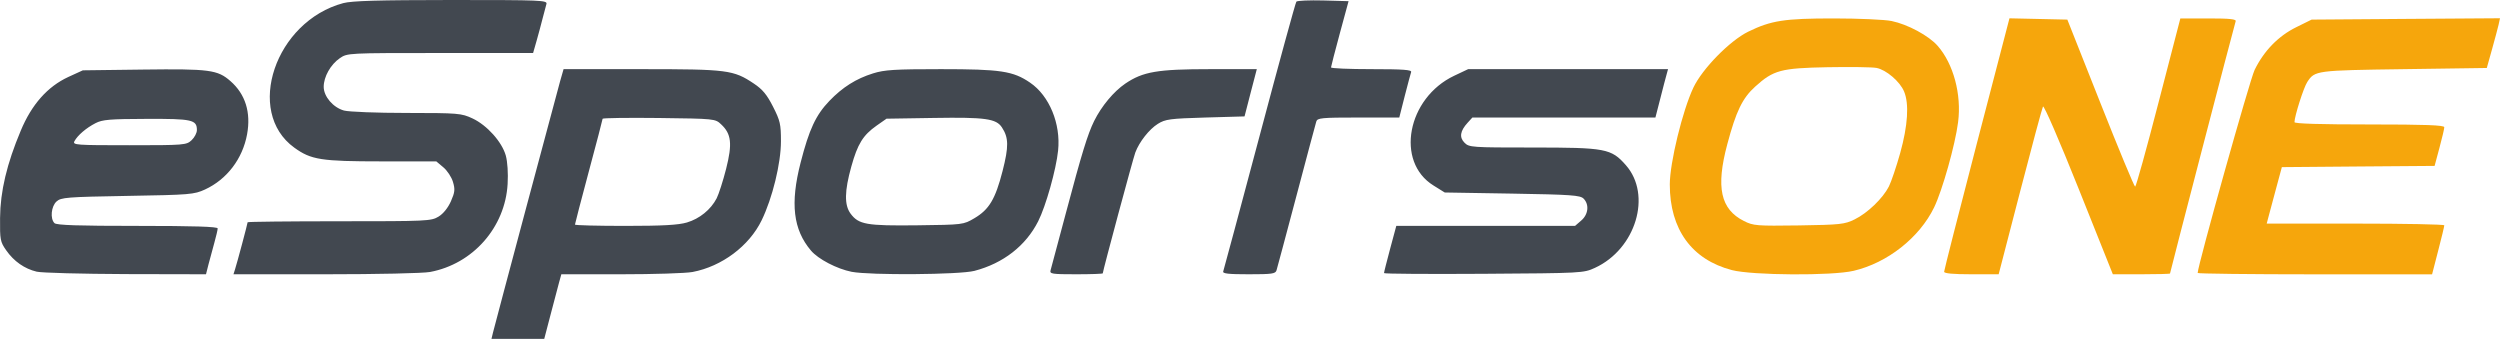 <svg
  xmlns="http://www.w3.org/2000/svg"
  viewBox="0 0 425.86 57.71">
<g>
  <path fill="#424850" d="M83.98 56.64C84.39 54.96 94.76 16.16 95.41 13.84C95.45 13.7 95.65 13.02 96 11.78C103.96 11.78 108.38 11.78 109.26 11.78C123.94 11.78 124.94 11.91 128.42 14.24C129.89 15.22 130.64 16.12 131.68 18.17C132.9 20.57 133.03 21.16 133.03 24.06C133.03 27.82 131.58 33.75 129.74 37.53C127.61 41.91 122.97 45.38 117.98 46.33C116.83 46.55 111.33 46.72 105.76 46.72C105.08 46.72 101.7 46.72 95.62 46.72C95.39 47.55 95.27 48 95.24 48.09C95.03 48.84 94.38 51.32 93.79 53.59C93.72 53.86 93.36 55.24 92.71 57.72L88.22 57.72L83.72 57.72C83.86 57.14 83.95 56.78 83.98 56.64ZM122.08 33.78C122.44 33.07 123.17 30.81 123.69 28.76C124.77 24.49 124.59 22.81 122.84 21.18C121.83 20.23 121.78 20.22 112.24 20.1C106.96 20.04 102.65 20.1 102.65 20.23C102.65 20.36 101.59 24.42 100.29 29.25C99 34.08 97.94 38.13 97.94 38.26C97.94 38.38 101.79 38.48 106.5 38.48C112.9 38.48 115.56 38.33 117.01 37.9C119.17 37.26 121.08 35.71 122.08 33.78ZM1.05 42.63C0.04 41.19 -0.02 40.84 0.01 37.14C0.05 32.58 1.16 27.91 3.54 22.25C5.4 17.79 8.1 14.75 11.64 13.11C11.81 13.04 12.63 12.66 14.11 11.98C20.26 11.9 23.68 11.86 24.37 11.85C35.69 11.71 37.07 11.89 39.26 13.82C41.8 16.04 42.77 19.15 42.09 22.87C41.33 27.05 38.65 30.56 34.92 32.28C33.05 33.13 32.39 33.19 21.71 33.37C11.35 33.55 10.39 33.63 9.63 34.32C8.72 35.15 8.51 37.24 9.28 38.01C9.63 38.36 13.31 38.48 23.41 38.48C33.06 38.48 37.08 38.61 37.08 38.91C37.08 39.15 36.82 40.25 36.51 41.36C36.2 42.48 35.75 44.14 35.51 45.06C35.49 45.17 35.34 45.72 35.09 46.72C26.91 46.7 22.36 46.69 21.46 46.69C13.96 46.66 7.12 46.48 6.26 46.28C4.19 45.79 2.36 44.52 1.05 42.63ZM33.54 22.16C33.54 20.4 32.75 20.22 24.94 20.25C18.71 20.27 17.44 20.37 16.27 20.98C14.69 21.79 13.22 23.05 12.68 24.05C12.34 24.7 12.9 24.74 22.02 24.74C31.45 24.74 31.75 24.71 32.64 23.88C33.14 23.41 33.54 22.64 33.54 22.16ZM40.03 45.9C40.39 44.79 42.18 38.07 42.18 37.86C42.18 37.77 49.21 37.69 57.79 37.69C72.76 37.69 73.45 37.66 74.7 36.9C75.51 36.41 76.31 35.41 76.81 34.29C77.49 32.74 77.54 32.26 77.16 30.99C76.92 30.17 76.18 29.05 75.52 28.5C75.44 28.43 75.04 28.09 74.32 27.49C68.73 27.49 65.62 27.49 65 27.49C54.7 27.49 52.98 27.22 50.13 25.15C41.67 19.03 46.89 3.63 58.48 0.53C59.96 0.14 64.42 0.01 76.86 0C92.31 0 93.27 0.04 93.08 0.69C92.98 1.07 92.68 2.17 92.43 3.14C92.19 4.11 91.72 5.84 91.4 6.97C91.36 7.11 91.17 7.79 90.81 9.03C81.32 9.03 76.05 9.03 75 9.03C59.24 9.03 59.18 9.03 57.89 9.91C56.32 10.98 55.14 13.08 55.14 14.79C55.14 16.44 56.75 18.32 58.6 18.83C59.4 19.05 64.2 19.24 69.27 19.24C78.13 19.25 78.58 19.29 80.48 20.17C82.95 21.32 85.5 24.16 86.16 26.5C86.45 27.56 86.58 29.5 86.47 31.34C86.05 38.74 80.55 44.97 73.25 46.33C72.05 46.55 64.3 46.72 55.45 46.72C54.41 46.72 49.18 46.72 39.77 46.72C39.91 46.29 40 46.01 40.03 45.9ZM138.14 42.68C135.11 39.1 134.59 34.66 136.38 27.7C137.83 22.04 138.97 19.6 141.28 17.19C143.52 14.86 145.83 13.4 148.72 12.5C150.67 11.89 152.41 11.78 160.28 11.78C170.45 11.78 172.58 12.1 175.47 14.08C178.75 16.31 180.72 21.09 180.24 25.65C179.91 28.88 178.15 35.13 176.85 37.69C174.74 41.87 170.89 44.86 165.99 46.14C163.46 46.8 148.22 46.91 145.07 46.3C142.56 45.8 139.37 44.14 138.14 42.68ZM170.78 29.14C171.85 24.95 171.83 23.46 170.67 21.7C169.7 20.21 167.83 19.95 159.12 20.09C158.58 20.1 155.87 20.14 151.01 20.22C149.99 20.94 149.42 21.33 149.31 21.41C147.01 23.03 146.09 24.52 145.02 28.36C143.85 32.55 143.81 34.93 144.89 36.39C146.27 38.25 147.6 38.48 156.24 38.38C164.06 38.28 164.1 38.28 165.97 37.18C168.49 35.7 169.55 33.93 170.78 29.14ZM181.56 36.32C184.28 26.09 185.27 22.87 186.38 20.61C187.65 18.06 189.71 15.59 191.69 14.24C194.71 12.2 197.16 11.78 206.16 11.78C206.68 11.78 209.33 11.78 214.09 11.78L213.04 15.8L212 19.83C207.99 19.95 205.77 20.01 205.32 20.02C199.28 20.2 198.51 20.3 197.23 21.1C195.76 22.02 194.07 24.16 193.39 25.99C193.02 26.96 187.85 46.17 187.85 46.56C187.85 46.65 185.81 46.72 183.31 46.72C179.17 46.72 178.79 46.66 178.96 46.04C179.07 45.66 180.24 41.29 181.56 36.32ZM214.56 23.17C217.86 10.75 220.68 0.45 220.83 0.28C220.98 0.11 223.04 0.02 225.41 0.08C225.7 0.09 227.14 0.13 229.72 0.2C228.83 3.49 228.33 5.33 228.23 5.69C227.41 8.72 226.74 11.32 226.73 11.48C226.73 11.65 229.84 11.78 233.64 11.78C239 11.78 240.51 11.89 240.38 12.27C240.29 12.54 239.79 14.4 239.28 16.39C239.22 16.64 238.91 17.85 238.36 20.02C234.18 20.02 231.85 20.02 231.39 20.02C225.09 20.02 224.4 20.09 224.22 20.71C224.1 21.09 222.58 26.79 220.84 33.37C219.09 39.96 217.57 45.66 217.45 46.04C217.27 46.64 216.69 46.72 212.72 46.72C209.26 46.72 208.23 46.61 208.37 46.23C208.47 45.96 211.25 35.58 214.56 23.17ZM236.8 42.38C236.87 42.12 237.22 40.82 237.85 38.48L253.07 38.48L268.3 38.48C268.93 37.94 269.28 37.63 269.35 37.57C270.57 36.53 270.75 34.83 269.75 33.83C269.19 33.26 267.63 33.15 257.6 32.98C256.83 32.97 253 32.9 246.1 32.79C244.95 32.08 244.31 31.68 244.19 31.6C237.65 27.56 239.71 16.69 247.72 12.9C247.88 12.82 248.67 12.45 250.09 11.78L267.11 11.78L284.14 11.78C283.99 12.31 283.91 12.6 283.9 12.66C283.76 13.15 283.27 15 282.82 16.79C282.76 17 282.49 18.08 281.99 20.02L266.4 20.02L250.81 20.02C250.33 20.55 250.06 20.85 250 20.91C248.72 22.31 248.55 23.4 249.48 24.32C250.25 25.1 250.72 25.13 261.01 25.13C273.54 25.13 274.46 25.3 276.96 28.14C281.43 33.22 278.66 42.42 271.68 45.63C269.74 46.52 269.51 46.53 252.74 46.64C243.4 46.7 235.76 46.65 235.76 46.52C235.75 46.39 236.23 44.53 236.8 42.38Z"/>
  <path fill="#f6a60c" d="M284.44 31.42C284.44 27.73 286.61 18.83 288.46 14.92C289.98 11.71 294.66 6.94 297.79 5.4C301.7 3.49 303.94 3.14 312.38 3.14C316.65 3.14 321.07 3.34 322.22 3.58C324.98 4.15 328.55 6.08 330.06 7.8C332.76 10.87 334.16 16.09 333.55 20.81C333.06 24.67 330.86 32.46 329.46 35.34C326.96 40.49 321.51 44.78 315.76 46.13C312.1 47 298.49 46.91 295.02 46.01C288.18 44.22 284.44 39.07 284.44 31.42ZM321.76 31.77C322.16 30.98 323.03 28.41 323.69 26.06C324.99 21.39 325.23 17.68 324.35 15.59C323.65 13.89 321.29 11.88 319.65 11.57C318.92 11.43 315.17 11.38 311.3 11.45C303.37 11.6 302.1 11.94 298.99 14.75C296.81 16.72 295.73 18.95 294.23 24.58C292.27 31.92 293.08 35.64 297.07 37.65C298.68 38.46 299.22 38.5 306.43 38.4C313.51 38.29 314.23 38.21 315.93 37.37C318.12 36.3 320.73 33.79 321.76 31.77ZM336.73 24.49C337.1 23.06 338.96 15.94 342.3 3.12L347.23 3.23L352.16 3.34C355.54 11.88 357.42 16.62 357.8 17.57C360.9 25.4 363.56 31.8 363.71 31.8C363.86 31.8 365.65 25.35 367.69 17.47C367.94 16.52 369.18 11.74 371.41 3.14C374.29 3.14 375.89 3.14 376.21 3.14C379.88 3.14 380.97 3.26 380.83 3.63C380.63 4.18 369.65 46.38 369.65 46.59C369.65 46.66 367.45 46.72 364.78 46.72C364.45 46.72 362.83 46.72 359.91 46.72C356.42 38 354.48 33.16 354.1 32.19C350.79 23.91 348.17 17.87 348.01 18.15C347.86 18.43 346.1 24.97 344.1 32.69C343.85 33.62 342.64 38.3 340.46 46.72C337.67 46.72 336.12 46.72 335.81 46.72C332.69 46.72 331.17 46.58 331.17 46.29C331.17 46.05 333.67 36.24 336.73 24.49ZM384.06 11.91C385.66 8.64 388.11 6.13 391.16 4.63C391.33 4.54 392.21 4.11 393.77 3.34L409.82 3.22L425.86 3.11C425.71 3.77 425.63 4.13 425.62 4.21C425.48 4.81 424.97 6.72 424.49 8.44C424.43 8.65 424.14 9.7 423.61 11.58C415.13 11.7 410.43 11.77 409.49 11.78C394.49 11.99 394.31 12.01 393.03 13.97C392.41 14.9 390.85 19.82 390.85 20.81C390.85 21.07 395.26 21.2 403.61 21.2C413.16 21.2 416.37 21.32 416.37 21.67C416.37 21.92 416 23.51 415.54 25.2C415.49 25.4 415.21 26.42 414.72 28.26L401.71 28.36L388.7 28.47C388.07 30.82 387.71 32.13 387.64 32.4C387.06 34.55 386.48 36.72 386.35 37.21C386.34 37.26 386.26 37.56 386.12 38.09C395.2 38.09 400.24 38.09 401.25 38.09C409.56 38.09 416.37 38.22 416.37 38.38C416.37 38.55 415.91 40.49 415.33 42.7C415.26 42.97 414.91 44.31 414.29 46.73C402.31 46.73 395.65 46.73 394.32 46.73C383.34 46.73 374.36 46.62 374.36 46.5C374.36 45.26 383.25 13.57 384.06 11.91Z"/>
</g>
</svg>
